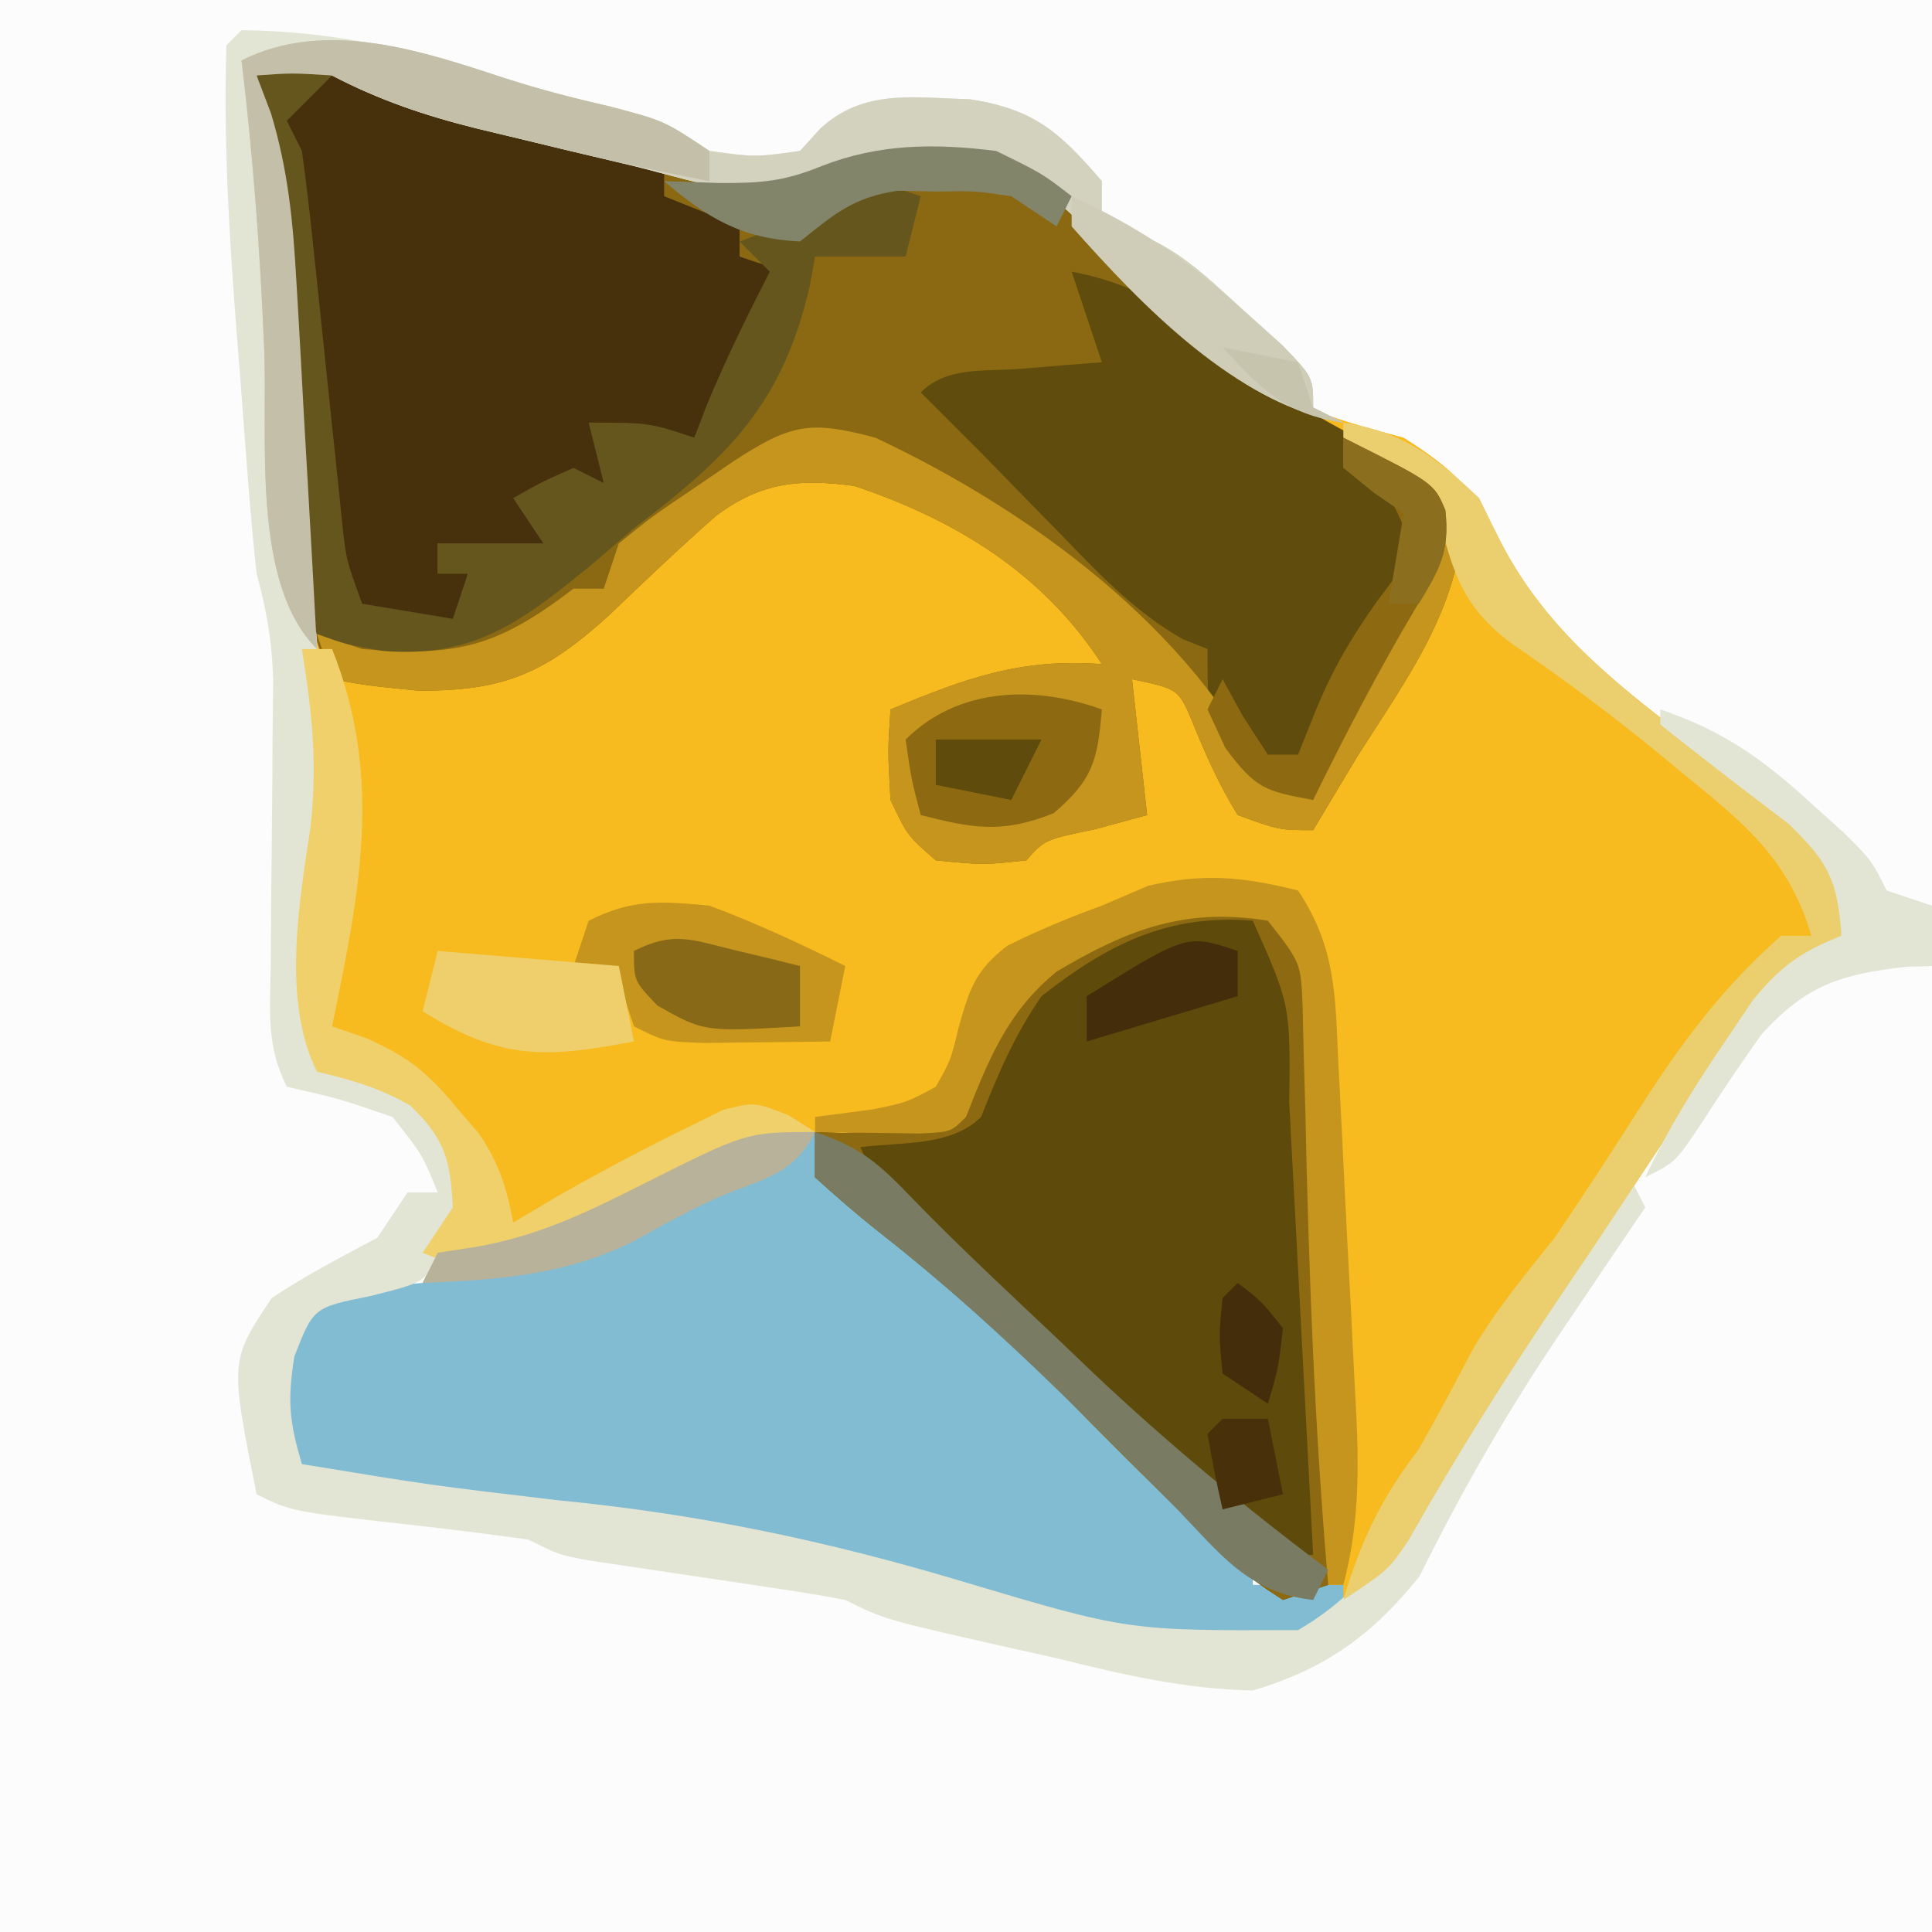 <?xml version="1.0" encoding="UTF-8"?>
<svg version="1.1" xmlns="http://www.w3.org/2000/svg" width="128" height="128">
<rect width="100%" height="100%" fill="#808080" stroke="none"/>
<path d="M0 0 C42.24 0 84.48 0 128 0 C128 42.24 128 84.48 128 128 C85.76 128 43.52 128 0 128 C0 85.76 0 43.52 0 0 Z " fill="#FCFCFC" transform="translate(0,0)"/>
<path d="M0 0 C0.773 0.313 1.547 0.626 2.344 0.949 C7.08 2.823 12.05 3.836 17 5 C17.933 5.233 18.867 5.467 19.828 5.707 C24.775 6.855 27.308 7.165 32 5 C36.223 4.51 39.82 4.491 43.75 6.188 C46.38 8.307 48.743 10.485 51 13 C51 13.66 51 14.32 51 15 C51.536 15.227 52.072 15.454 52.625 15.688 C55 17 55 17 57.812 19.5 C60.939 22.208 64.016 22.913 68 24 C71.179 26.023 72.715 27.418 74.375 30.812 C77.209 36.372 81.615 39.981 86.535 43.715 C87.165 44.195 87.795 44.675 88.444 45.169 C89.715 46.128 90.997 47.073 92.288 48.005 C95.101 50.112 96.818 51.435 97.914 54.836 C97.942 55.55 97.971 56.264 98 57 C97.121 57.505 96.242 58.011 95.336 58.531 C91.405 61.159 89.168 64.58 86.625 68.5 C85.915 69.565 85.915 69.565 85.191 70.651 C84.234 72.087 83.282 73.527 82.335 74.97 C81.145 76.779 79.94 78.576 78.723 80.367 C75.038 85.812 71.558 91.313 68.324 97.039 C67 99 67 99 64 101 C60.113 100.916 58.461 100.434 55.605 97.746 C54.746 96.84 53.886 95.934 53 95 C46.646 88.553 40.306 82.161 33.172 76.566 C31.734 75.435 30.36 74.224 29 73 C29 72.01 29 71.02 29 70 C22.288 72.048 16.191 74.743 9.918 77.891 C6.947 79.02 5.876 79.198 3 78 C3.66 77.01 4.32 76.02 5 75 C4.842 71.842 4.481 70.464 2.188 68.25 C0.082 67.047 -1.668 66.563 -4 66 C-6.313 61.374 -5.201 54.872 -4.438 49.875 C-4.044 46.393 -4.26 43.559 -4.731 40.114 C-5.141 36.894 -5.314 33.669 -5.5 30.43 C-5.583 29.025 -5.667 27.62 -5.75 26.215 C-5.876 24.038 -6.001 21.862 -6.125 19.685 C-6.247 17.558 -6.374 15.431 -6.5 13.305 C-6.572 12.046 -6.644 10.788 -6.719 9.492 C-6.978 6.277 -7.416 3.17 -8 0 C-5.082 -1.459 -3.145 -0.678 0 0 Z " fill="#F7BA1F" transform="translate(25,5)"/>
<path d="M0 0 C0.773 0.313 1.547 0.626 2.344 0.949 C7.08 2.823 12.05 3.836 17 5 C17.933 5.233 18.867 5.467 19.828 5.707 C24.775 6.855 27.308 7.165 32 5 C36.223 4.51 39.82 4.491 43.75 6.188 C46.38 8.307 48.743 10.485 51 13 C51 13.66 51 14.32 51 15 C51.536 15.227 52.072 15.454 52.625 15.688 C55.184 17.102 57.218 18.872 59.426 20.773 C61.747 22.582 64.364 23.71 67 25 C68.699 26.292 70.376 27.615 72 29 C71.667 35.331 68.303 39.816 65 45 C63.996 46.664 62.994 48.33 62 50 C59.75 50 59.75 50 57 49 C55.766 46.999 54.872 44.992 53.992 42.812 C53.074 40.647 53.074 40.647 50 40 C50.495 44.455 50.495 44.455 51 49 C49.866 49.309 48.731 49.619 47.562 49.938 C44.212 50.629 44.212 50.629 43 52 C40.125 52.312 40.125 52.312 37 52 C35.125 50.375 35.125 50.375 34 48 C33.812 44.75 33.812 44.75 34 42 C38.93 39.96 42.58 38.593 48 39 C44.111 32.99 38.309 29.448 31.617 27.199 C27.978 26.701 25.413 26.933 22.406 29.204 C20.017 31.311 17.711 33.497 15.415 35.704 C11.231 39.51 8.496 40.827 2.625 40.75 C-0.648 40.422 -0.648 40.422 -3 40 C-4.818 36.061 -5.346 32.697 -5.598 28.379 C-5.677 27.114 -5.756 25.848 -5.838 24.545 C-5.912 23.231 -5.986 21.917 -6.062 20.562 C-6.217 17.959 -6.375 15.357 -6.535 12.754 C-6.634 11.026 -6.634 11.026 -6.735 9.264 C-6.989 6.129 -7.435 3.092 -8 0 C-5.082 -1.459 -3.145 -0.678 0 0 Z " fill="#8B6912" transform="translate(25,5)"/>
<path d="M0 0 C0.391 0.895 0.391 0.895 0.789 1.809 C2.089 4.161 3.312 5.361 5.375 7.062 C9.02 10.143 12.559 13.322 16.062 16.562 C19.395 19.643 22.753 22.668 26.25 25.562 C27.611 26.769 27.611 26.769 29 28 C29 28.66 29 29.32 29 30 C30.98 30 32.96 30 35 30 C35 30.66 35 31.32 35 32 C30.495 35.003 26.254 34.598 21.08 33.647 C15.249 32.425 9.386 31.118 3.726 29.249 C-3.4 26.903 -10.424 26.122 -17.875 25.438 C-20.269 25.214 -22.662 24.984 -25.055 24.746 C-26.101 24.65 -27.148 24.554 -28.226 24.455 C-30.914 24.014 -32.723 23.476 -35 22 C-36.365 18.723 -36.048 17.156 -35 13.75 C-33 11 -33 11 -29.375 10.25 C-27.704 10.126 -27.704 10.126 -26 10 C-25.67 9.34 -25.34 8.68 -25 8 C-24.147 7.867 -23.293 7.734 -22.414 7.598 C-18.288 6.875 -15.089 5.306 -11.375 3.438 C-4.54 0 -4.54 0 0 0 Z " fill="#81BCD2" transform="translate(54,75)"/>
<path d="M0 0 C2.617 2.393 2.99 3.921 3.432 7.464 C3.474 8.836 3.499 10.209 3.512 11.582 C3.53 12.314 3.548 13.047 3.566 13.801 C3.62 16.138 3.654 18.475 3.688 20.812 C3.721 22.373 3.755 23.934 3.791 25.494 C3.933 31.996 4.015 38.496 4 45 C3.01 45.33 2.02 45.66 1 46 C-0.727 44.883 -0.727 44.883 -2.625 43.125 C-3.329 42.478 -4.033 41.831 -4.758 41.164 C-7.807 38.221 -10.791 35.217 -13.77 32.203 C-17.588 28.431 -21.609 24.876 -25.832 21.562 C-27.268 20.432 -28.642 19.223 -30 18 C-30 17.01 -30 16.02 -30 15 C-29.397 15.021 -28.793 15.041 -28.172 15.062 C-25.583 14.996 -23.466 14.809 -21 14 C-19.632 12.106 -18.937 10.249 -18.098 8.074 C-14.758 1.764 -6.571 -0.576 0 0 Z " fill="#5E4A0A" transform="translate(84,60)"/>
<path d="M0 0 C2.688 0.25 2.688 0.25 4.969 1.168 C7.907 2.337 10.8 3.083 13.875 3.812 C19.48 5.146 19.48 5.146 21.688 6.25 C21.688 6.91 21.688 7.57 21.688 8.25 C23.337 8.91 24.988 9.57 26.688 10.25 C26.688 10.91 26.688 11.57 26.688 12.25 C28.172 12.745 28.172 12.745 29.688 13.25 C27.707 16.88 25.727 20.51 23.688 24.25 C21.707 23.92 19.727 23.59 17.688 23.25 C17.688 24.57 17.688 25.89 17.688 27.25 C15.213 27.745 15.213 27.745 12.688 28.25 C13.348 29.24 14.008 30.23 14.688 31.25 C11.635 32.231 9.74 32.231 6.688 31.25 C6.688 31.91 6.688 32.57 6.688 33.25 C7.348 33.25 8.008 33.25 8.688 33.25 C8.357 34.57 8.027 35.89 7.688 37.25 C4.812 37 4.812 37 1.688 36.25 C-0.505 33.069 -0.752 29.84 -1.129 26.059 C-1.253 24.867 -1.378 23.675 -1.506 22.447 C-1.689 20.586 -1.689 20.586 -1.875 18.688 C-2.123 16.228 -2.375 13.768 -2.629 11.309 C-2.737 10.219 -2.844 9.129 -2.955 8.006 C-3.234 5.167 -3.234 5.167 -4.312 2.25 C-2.312 0.25 -2.312 0.25 0 0 Z " fill="#47310D" transform="translate(22.312,4.75)"/>
<path d="M0 0 C6.128 0.05 11.809 1.362 17.605 3.242 C19.87 3.959 22.124 4.53 24.438 5.062 C28 6 28 6 31 8 C34 8.417 34 8.417 37 8 C37.671 7.263 37.671 7.263 38.355 6.512 C41.233 3.867 44.527 4.48 48.258 4.574 C52.537 5.239 54.199 6.745 57 10 C57 10.99 57 11.98 57 13 C57.552 13.073 58.103 13.147 58.672 13.223 C61.882 14.295 63.761 16.163 66.25 18.438 C67.142 19.241 68.034 20.044 68.953 20.871 C71 23 71 23 71 25 C71.66 25.33 72.32 25.66 73 26 C66.296 24.817 60.915 19.351 56.812 14.188 C54.197 10.983 52.169 9.766 48 9 C43.181 8.651 43.181 8.651 38.688 10.125 C34.269 11.564 30.419 10.103 26 9 C24.645 8.679 23.289 8.359 21.934 8.039 C20.497 7.694 19.061 7.348 17.625 7 C16.935 6.834 16.245 6.668 15.534 6.498 C12.115 5.645 9.117 4.623 6 3 C3.333 2.832 3.333 2.832 1 3 C1.318 3.843 1.635 4.686 1.963 5.554 C3.056 9.184 3.391 12.348 3.598 16.129 C3.637 16.8 3.676 17.471 3.716 18.162 C3.839 20.295 3.951 22.429 4.062 24.562 C4.179 26.664 4.298 28.765 4.418 30.866 C4.496 32.244 4.572 33.623 4.646 35.001 C4.948 40.493 5.398 45.965 5.912 51.441 C6 54 6 54 5 57 C4.931 59.061 4.915 61.125 4.938 63.188 C4.947 64.274 4.956 65.361 4.965 66.48 C4.976 67.312 4.988 68.143 5 69 C5.907 69.082 6.815 69.165 7.75 69.25 C11.461 70.106 12.836 70.884 15 74 C14.875 76.5 14.875 76.5 14 79 C13.794 79.722 13.588 80.444 13.375 81.188 C12 83 12 83 8.5 83.875 C4.769 84.622 4.769 84.622 3.5 87.875 C3.024 90.85 3.177 92.205 4 95 C12.482 96.393 12.482 96.393 21.016 97.402 C30.284 98.298 38.862 100.102 47.781 102.781 C58.713 106.041 58.713 106.041 70 106 C75.585 102.773 78.285 97.347 81.25 91.812 C84.318 86.176 88.146 81.117 92 76 C92.33 76.66 92.66 77.32 93 78 C92.359 78.944 91.719 79.887 91.059 80.859 C90.184 82.156 89.311 83.453 88.438 84.75 C87.979 85.427 87.521 86.104 87.049 86.802 C83.681 91.833 80.744 96.982 78.059 102.414 C74.964 106.301 71.794 108.587 67 110 C62.524 109.91 58.395 108.954 54.062 107.875 C52.36 107.496 52.36 107.496 50.623 107.109 C42.569 105.284 42.569 105.284 40 104 C38.579 103.727 37.15 103.493 35.719 103.281 C34.877 103.154 34.035 103.026 33.168 102.895 C32.288 102.764 31.407 102.634 30.5 102.5 C28.76 102.243 27.02 101.982 25.281 101.719 C24.508 101.605 23.736 101.491 22.939 101.373 C21 101 21 101 19 100 C16.333 99.632 13.674 99.299 11 99 C3.27 98.135 3.27 98.135 1 97 C-0.769 88.154 -0.769 88.154 2 84 C4.255 82.493 6.604 81.284 9 80 C9.66 79.01 10.32 78.02 11 77 C11.66 77 12.32 77 13 77 C11.973 74.478 11.973 74.478 10 72 C6.443 70.781 6.443 70.781 3 70 C1.605 67.21 1.906 64.937 1.938 61.82 C1.945 60.582 1.953 59.343 1.961 58.066 C1.987 55.447 2.013 52.827 2.039 50.207 C2.047 48.966 2.055 47.724 2.062 46.445 C2.074 45.306 2.086 44.167 2.098 42.993 C2.013 40.409 1.667 38.465 1 36 C0.789 34.083 0.614 32.161 0.465 30.238 C0.378 29.119 0.291 27.999 0.201 26.846 C0.114 25.68 0.027 24.514 -0.062 23.312 C-0.153 22.166 -0.244 21.019 -0.338 19.838 C-0.817 13.543 -1.205 7.314 -1 1 C-0.67 0.67 -0.34 0.34 0 0 Z " fill="#E3E5D4" transform="translate(16,2)"/>
<path d="M0 0 C4.865 0.901 8.21 3.328 11.938 6.5 C14.868 8.893 17.589 10.408 21 12 C24 14 24 14 24.824 15.859 C25.055 18.669 24.277 19.862 22.812 22.25 C20.336 26.421 18.138 30.645 16 35 C12.219 34.289 12.219 34.289 10.25 31.688 C9 29 9 29 9 25 C8.453 24.781 7.907 24.562 7.344 24.336 C4.244 22.569 1.957 20.169 -0.5 17.625 C-0.973 17.143 -1.446 16.661 -1.934 16.164 C-3.292 14.779 -4.646 13.39 -6 12 C-7.331 10.664 -8.664 9.33 -10 8 C-8.26 6.26 -5.806 6.628 -3.438 6.438 C-2.426 6.354 -1.414 6.27 -0.371 6.184 C0.411 6.123 1.194 6.062 2 6 C1.34 4.02 0.68 2.04 0 0 Z " fill="#604D0E" transform="translate(71,18)"/>
<path d="M0 0 C10.317 4.845 20.945 12.67 26 23 C26.99 23.33 27.98 23.66 29 24 C29.227 23.01 29.454 22.02 29.688 21 C30.767 17.134 32.692 14.191 34.891 10.867 C36.222 8.627 36.757 6.589 37 4 C37.99 4.495 37.99 4.495 39 5 C38.667 11.331 35.303 15.816 32 21 C30.996 22.664 29.994 24.33 29 26 C26.75 26 26.75 26 24 25 C22.766 22.999 21.872 20.992 20.992 18.812 C20.074 16.647 20.074 16.647 17 16 C17.495 20.455 17.495 20.455 18 25 C16.866 25.309 15.731 25.619 14.562 25.938 C11.212 26.629 11.212 26.629 10 28 C7.125 28.312 7.125 28.312 4 28 C2.125 26.375 2.125 26.375 1 24 C0.812 20.75 0.812 20.75 1 18 C5.93 15.96 9.58 14.593 15 15 C11.111 8.99 5.309 5.448 -1.383 3.199 C-5.022 2.701 -7.587 2.933 -10.594 5.204 C-12.983 7.311 -15.289 9.497 -17.585 11.704 C-21.769 15.51 -24.504 16.827 -30.375 16.75 C-33.648 16.422 -33.648 16.422 -36 16 C-36.33 15.01 -36.66 14.02 -37 13 C-36.01 13.33 -35.02 13.66 -34 14 C-27.754 14.512 -25.122 13.902 -20 10 C-19.34 10 -18.68 10 -18 10 C-17.67 9.01 -17.34 8.02 -17 7 C-14.785 5.211 -14.785 5.211 -12.062 3.375 C-11.167 2.764 -10.271 2.153 -9.348 1.523 C-5.604 -0.906 -4.333 -1.164 0 0 Z " fill="#C6951E" transform="translate(58,29)"/>
<path d="M0 0 C2.289 0.736 4.56 1.318 6.902 1.855 C10.465 2.793 10.465 2.793 13.465 4.793 C16.465 5.21 16.465 5.21 19.465 4.793 C20.136 4.056 20.136 4.056 20.82 3.305 C23.697 0.66 26.991 1.273 30.723 1.367 C35.002 2.032 36.664 3.538 39.465 6.793 C39.465 7.783 39.465 8.773 39.465 9.793 C40.017 9.866 40.568 9.94 41.137 10.016 C44.347 11.088 46.226 12.956 48.715 15.23 C49.607 16.034 50.499 16.837 51.418 17.664 C53.465 19.793 53.465 19.793 53.465 21.793 C54.125 22.123 54.785 22.453 55.465 22.793 C48.761 21.61 43.38 16.144 39.277 10.98 C36.662 7.776 34.634 6.559 30.465 5.793 C25.646 5.444 25.646 5.444 21.152 6.918 C16.734 8.357 12.884 6.896 8.465 5.793 C7.11 5.472 5.754 5.152 4.398 4.832 C2.962 4.487 1.526 4.141 0.09 3.793 C-0.6 3.627 -1.29 3.461 -2.001 3.291 C-5.42 2.438 -8.418 1.416 -11.535 -0.207 C-14.202 -0.375 -14.202 -0.375 -16.535 -0.207 C-16.218 0.627 -15.901 1.46 -15.575 2.319 C-14.444 6.096 -14.123 9.445 -13.902 13.379 C-13.861 14.081 -13.819 14.782 -13.776 15.506 C-13.647 17.726 -13.528 19.947 -13.41 22.168 C-13.324 23.682 -13.236 25.197 -13.148 26.711 C-12.935 30.404 -12.733 34.099 -12.535 37.793 C-16.911 33.417 -15.789 23.832 -16.035 17.855 C-16.3 11.457 -16.765 5.152 -17.535 -1.207 C-11.936 -4.006 -5.573 -1.829 0 0 Z " fill="#D3D2BE" transform="translate(33.535,5.207)"/>
<path d="M0 0 C0.99 0.33 1.98 0.66 3 1 C2.01 1.99 1.02 2.98 0 4 C0.33 4.66 0.66 5.32 1 6 C1.28 7.993 1.511 9.994 1.719 11.996 C1.846 13.194 1.974 14.392 2.105 15.627 C2.236 16.884 2.366 18.142 2.5 19.438 C2.757 21.916 3.018 24.394 3.281 26.871 C3.395 27.974 3.509 29.077 3.627 30.213 C3.922 33.078 3.922 33.078 5 36 C6.98 36.33 8.96 36.66 11 37 C11.33 36.01 11.66 35.02 12 34 C11.34 34 10.68 34 10 34 C10 33.34 10 32.68 10 32 C12.31 32 14.62 32 17 32 C16.34 31.01 15.68 30.02 15 29 C16.875 27.938 16.875 27.938 19 27 C19.66 27.33 20.32 27.66 21 28 C20.67 26.68 20.34 25.36 20 24 C24 24 24 24 27 25 C27.268 24.299 27.536 23.598 27.812 22.875 C29.068 19.835 30.502 16.927 32 14 C31.34 13.34 30.68 12.68 30 12 C30.763 11.711 31.526 11.422 32.312 11.125 C35.15 10.037 35.15 10.037 38 8 C40.188 8.375 40.188 8.375 42 9 C41.67 10.32 41.34 11.64 41 13 C39.02 13 37.04 13 35 13 C34.888 13.629 34.776 14.258 34.66 14.906 C32.849 22.768 29.295 26.224 23 31 C21.672 32.143 21.672 32.143 20.316 33.309 C15.712 37.077 12.496 39.623 6.375 39.125 C3.898 38.695 3.898 38.695 2 38 C0.614 35.228 0.692 32.766 0.5 29.672 C0.417 28.397 0.335 27.122 0.25 25.809 C0.166 24.456 0.083 23.103 0 21.75 C-0.163 19.12 -0.33 16.489 -0.5 13.859 C-0.572 12.689 -0.644 11.518 -0.719 10.312 C-0.986 7.163 -1.434 4.107 -2 1 C-1.34 0.67 -0.68 0.34 0 0 Z " fill="#65561D" transform="translate(19,4)"/>
<path d="M0 0 C2.617 2.393 2.99 3.921 3.432 7.464 C3.474 8.836 3.499 10.209 3.512 11.582 C3.53 12.314 3.548 13.047 3.566 13.801 C3.62 16.138 3.654 18.475 3.688 20.812 C3.721 22.373 3.755 23.934 3.791 25.494 C3.933 31.996 4.015 38.496 4 45 C3.01 45.33 2.02 45.66 1 46 C-0.727 44.883 -0.727 44.883 -2.625 43.125 C-3.329 42.478 -4.033 41.831 -4.758 41.164 C-7.807 38.221 -10.791 35.217 -13.77 32.203 C-17.588 28.431 -21.609 24.876 -25.832 21.562 C-27.268 20.432 -28.642 19.223 -30 18 C-30 17.01 -30 16.02 -30 15 C-29.397 15.021 -28.793 15.041 -28.172 15.062 C-25.583 14.996 -23.466 14.809 -21 14 C-19.632 12.106 -18.937 10.249 -18.098 8.074 C-14.758 1.764 -6.571 -0.576 0 0 Z M-15 6 C-16.755 8.544 -17.876 11.135 -19 14 C-20.968 15.968 -24.348 15.662 -27 16 C-25.628 19.162 -24.143 20.994 -21.5 23.188 C-18.284 25.908 -15.122 28.672 -12 31.5 C-10.747 32.627 -10.747 32.627 -9.469 33.777 C-7.861 35.224 -6.257 36.675 -4.656 38.129 C-3.589 39.086 -3.589 39.086 -2.5 40.062 C-1.871 40.631 -1.242 41.199 -0.594 41.785 C0.931 43.202 0.931 43.202 3 43 C2.738 37.964 2.471 32.929 2.2 27.894 C2.109 26.182 2.019 24.47 1.93 22.758 C1.802 20.293 1.669 17.828 1.535 15.363 C1.497 14.602 1.458 13.84 1.418 13.055 C1.493 6.584 1.493 6.584 -1 1 C-6.626 0.537 -10.633 2.572 -15 6 Z " fill="#8D6A11" transform="translate(84,60)"/>
<path d="M0 0 C3.91 0.579 6.161 2.306 9 5 C9.454 5.928 9.908 6.856 10.375 7.812 C13.209 13.372 17.615 16.981 22.535 20.715 C23.165 21.195 23.795 21.675 24.444 22.169 C25.715 23.128 26.997 24.073 28.288 25.005 C31.101 27.112 32.818 28.435 33.914 31.836 C33.942 32.55 33.971 33.264 34 34 C33.121 34.505 32.242 35.011 31.336 35.531 C27.405 38.159 25.168 41.58 22.625 45.5 C22.152 46.21 21.678 46.92 21.191 47.651 C20.234 49.087 19.282 50.527 18.335 51.97 C17.145 53.779 15.94 55.576 14.723 57.367 C11.038 62.812 7.558 68.313 4.324 74.039 C3 76 3 76 0 78 C1.178 74.013 2.506 71.278 5 68 C6.258 65.796 7.438 63.561 8.621 61.316 C10.199 58.666 12.072 56.408 14 54 C16.131 50.885 18.165 47.705 20.201 44.527 C22.803 40.546 25.419 37.151 29 34 C29.66 34 30.32 34 31 34 C29.607 29.123 26.698 26.635 22.875 23.562 C22.293 23.079 21.71 22.595 21.11 22.097 C17.94 19.485 14.705 17.068 11.312 14.75 C7.574 12.061 7.149 9.43 6 5 C3.006 2.614 3.006 2.614 0 1 C0 0.67 0 0.34 0 0 Z " fill="#EBCE6D" transform="translate(89,28)"/>
<path d="M0 0 C2.522 3.783 2.467 7.028 2.668 11.43 C2.712 12.257 2.756 13.084 2.801 13.937 C2.892 15.687 2.978 17.437 3.06 19.187 C3.187 21.858 3.33 24.529 3.475 27.199 C3.561 28.901 3.646 30.603 3.73 32.305 C3.773 33.101 3.816 33.897 3.86 34.717 C4.036 38.658 4.018 42.145 3 46 C2.67 46 2.34 46 2 46 C1.086 35.53 0.704 25.087 0.482 14.582 C0.448 13.387 0.414 12.192 0.379 10.961 C0.354 9.886 0.329 8.812 0.303 7.705 C0.185 4.78 0.185 4.78 -2 2 C-7.507 1.101 -11.329 2.602 -15.98 5.359 C-19.235 8.003 -20.501 11.18 -22 15 C-23 16 -23 16 -25.066 16.098 C-25.89 16.086 -26.714 16.074 -27.562 16.062 C-28.389 16.053 -29.215 16.044 -30.066 16.035 C-31.024 16.018 -31.024 16.018 -32 16 C-32 15.67 -32 15.34 -32 15 C-30.742 14.835 -29.484 14.67 -28.188 14.5 C-25.941 14.046 -25.941 14.046 -24 13 C-23.004 11.225 -23.004 11.225 -22.5 9.125 C-21.772 6.533 -21.416 5.321 -19.262 3.656 C-17.205 2.634 -15.157 1.786 -13 1 C-11.989 0.567 -10.979 0.134 -9.938 -0.312 C-6.276 -1.169 -3.636 -0.909 0 0 Z " fill="#C6951E" transform="translate(86,59)"/>
<path d="M0 0 C0.66 0 1.32 0 2 0 C5.425 8.563 3.801 16.253 2 25 C2.758 25.26 3.516 25.521 4.297 25.789 C7.073 27.033 8.333 28.064 10.25 30.375 C10.75 30.96 11.25 31.545 11.766 32.148 C13.072 34.107 13.574 35.7 14 38 C14.969 37.422 15.939 36.845 16.938 36.25 C19.815 34.624 22.716 33.072 25.688 31.625 C26.776 31.087 26.776 31.087 27.887 30.539 C30 30 30 30 32.27 30.898 C33.126 31.444 33.126 31.444 34 32 C32.783 32.371 31.566 32.742 30.312 33.125 C24.935 34.883 19.967 37.357 14.918 39.891 C11.947 41.02 10.876 41.198 8 40 C8.66 39.01 9.32 38.02 10 37 C9.842 33.842 9.481 32.464 7.188 30.25 C5.082 29.047 3.332 28.563 1 28 C-1.313 23.374 -0.201 16.872 0.562 11.875 C1.045 7.599 0.68 4.228 0 0 Z " fill="#EFD06B" transform="translate(20,43)"/>
<path d="M0 0 C2.289 0.736 4.56 1.318 6.902 1.855 C10.465 2.793 10.465 2.793 13.465 4.793 C13.465 5.453 13.465 6.113 13.465 6.793 C9.075 5.96 4.74 4.925 0.402 3.855 C-0.305 3.686 -1.012 3.516 -1.74 3.342 C-5.248 2.476 -8.342 1.468 -11.535 -0.207 C-14.202 -0.375 -14.202 -0.375 -16.535 -0.207 C-16.218 0.627 -15.901 1.46 -15.575 2.319 C-14.444 6.096 -14.123 9.445 -13.902 13.379 C-13.861 14.081 -13.819 14.782 -13.776 15.506 C-13.647 17.726 -13.528 19.947 -13.41 22.168 C-13.324 23.682 -13.236 25.197 -13.148 26.711 C-12.935 30.404 -12.733 34.099 -12.535 37.793 C-16.911 33.417 -15.789 23.832 -16.035 17.855 C-16.3 11.457 -16.765 5.152 -17.535 -1.207 C-11.936 -4.006 -5.573 -1.829 0 0 Z " fill="#C4BFA9" transform="translate(33.535,5.207)"/>
<path d="M0 0 C3.092 1.155 6.047 2.53 9 4 C8.67 5.65 8.34 7.3 8 9 C6.208 9.027 4.417 9.046 2.625 9.062 C1.627 9.074 0.63 9.086 -0.398 9.098 C-3 9 -3 9 -5 8 C-5.33 7.01 -5.66 6.02 -6 5 C-6.99 4.67 -7.98 4.34 -9 4 C-8.67 3.01 -8.34 2.02 -8 1 C-5.093 -0.454 -3.26 -0.296 0 0 Z " fill="#C6951E" transform="translate(47,60)"/>
<path d="M0 0 C3.072 1.024 4.287 2.149 6.479 4.431 C9.632 7.683 12.961 10.761 16.25 13.875 C16.963 14.557 17.676 15.239 18.41 15.941 C23.37 20.633 28.538 24.905 34 29 C33.67 29.66 33.34 30.32 33 31 C28.711 30.523 26.899 28.005 24 25 C17.646 18.553 11.306 12.161 4.172 6.566 C2.734 5.435 1.36 4.224 0 3 C0 2.01 0 1.02 0 0 Z " fill="#797C62" transform="translate(54,75)"/>
<path d="M0 0 C4.004 1.363 6.634 3.156 9.75 6 C10.529 6.701 11.307 7.402 12.109 8.125 C14 10 14 10 15 12 C15.99 12.33 16.98 12.66 18 13 C18 14.32 18 15.64 18 17 C17.165 17.025 17.165 17.025 16.312 17.051 C11.975 17.542 9.69 18.239 6.691 21.547 C5.295 23.524 3.939 25.531 2.629 27.566 C1 30 1 30 -1 31 C0.526 27.752 2.351 24.836 4.375 21.875 C4.96 21.006 5.545 20.137 6.148 19.242 C8.002 16.997 9.321 16.05 12 15 C11.748 11.36 11.169 10.163 8.496 7.578 C6.982 6.426 6.982 6.426 5.438 5.25 C3.614 3.847 1.799 2.434 0 1 C0 0.67 0 0.34 0 0 Z " fill="#E3E5D4" transform="translate(110,47)"/>
<path d="M0 0 C-0.272 3.358 -0.584 4.643 -3.188 6.875 C-6.581 8.233 -8.506 7.894 -12 7 C-12.625 4.625 -12.625 4.625 -13 2 C-9.552 -1.448 -4.506 -1.622 0 0 Z " fill="#8D6A11" transform="translate(73,47)"/>
<path d="M0 0 C3.96 0.33 7.92 0.66 12 1 C12.33 2.65 12.66 4.3 13 6 C7.166 7.106 4.234 7.271 -1 4 C-0.67 2.68 -0.34 1.36 0 0 Z " fill="#EECF6B" transform="translate(29,63)"/>
<path d="M0 0 C6 3 6 3 6.762 4.797 C7.072 7.67 6.312 8.805 4.812 11.25 C2.336 15.421 0.138 19.645 -2 24 C-5.165 23.417 -5.794 23.277 -7.812 20.562 C-8.204 19.717 -8.596 18.871 -9 18 C-8.67 17.34 -8.34 16.68 -8 16 C-7.546 16.825 -7.093 17.65 -6.625 18.5 C-6.089 19.325 -5.553 20.15 -5 21 C-4.34 21 -3.68 21 -3 21 C-2.587 19.969 -2.175 18.938 -1.75 17.875 C-0.613 15.17 0.519 13.265 2.25 10.812 C4.214 8.233 4.214 8.233 3.938 5.75 C2.992 3.654 2.992 3.654 0 2 C0 1.34 0 0.68 0 0 Z " fill="#8D6A11" transform="translate(89,29)"/>
<path d="M0 0 C3.062 1.5 3.062 1.5 5 3 C4.67 3.66 4.34 4.32 4 5 C3.01 4.34 2.02 3.68 1 3 C-1.376 2.646 -1.376 2.646 -3.938 2.688 C-5.219 2.662 -5.219 2.662 -6.527 2.637 C-9.457 3.067 -10.723 4.177 -13 6 C-16.861 5.807 -19.094 4.475 -22 2 C-20.783 2.041 -19.566 2.083 -18.312 2.125 C-15.621 2.134 -14.084 2.034 -11.562 1 C-7.734 -0.494 -4.058 -0.506 0 0 Z " fill="#83856B" transform="translate(66,10)"/>
<path d="M0 0 C-1.367 2.735 -3.251 3.052 -5.984 4.141 C-8.021 5.009 -9.883 6.042 -11.812 7.125 C-16.379 9.476 -20.929 9.792 -26 10 C-25.67 9.34 -25.34 8.68 -25 8 C-24.147 7.867 -23.293 7.734 -22.414 7.598 C-18.288 6.875 -15.089 5.306 -11.375 3.438 C-4.54 0 -4.54 0 0 0 Z " fill="#B9B29A" transform="translate(54,75)"/>
<path d="M0 0 C1.226 0.292 1.226 0.292 2.477 0.59 C3.416 0.824 3.416 0.824 4.375 1.062 C4.375 2.382 4.375 3.703 4.375 5.062 C-1.976 5.429 -1.976 5.429 -5.062 3.688 C-6.625 2.062 -6.625 2.062 -6.625 0.062 C-3.992 -1.254 -2.823 -0.686 0 0 Z " fill="#886918" transform="translate(48.625,62.938)"/>
<path d="M0 0 C4.417 2.014 7.791 4.296 11.375 7.562 C12.249 8.348 13.123 9.133 14.023 9.941 C16 12 16 12 16 14 C16.66 14.33 17.32 14.66 18 15 C10.919 13.78 4.64 7.238 0 2 C0 1.34 0 0.68 0 0 Z " fill="#CFCDB8" transform="translate(71,13)"/>
<path d="M0 0 C0 0.99 0 1.98 0 3 C-4.95 4.485 -4.95 4.485 -10 6 C-10 5.01 -10 4.02 -10 3 C-3.375 -1.125 -3.375 -1.125 0 0 Z " fill="#442D0A" transform="translate(82,63)"/>
<path d="M0 0 C2.31 0 4.62 0 7 0 C6.34 1.32 5.68 2.64 5 4 C3.35 3.67 1.7 3.34 0 3 C0 2.01 0 1.02 0 0 Z " fill="#5F4B0B" transform="translate(62,49)"/>
<path d="M0 0 C6 3 6 3 6.75 4.812 C7.057 7.498 6.381 8.725 5 11 C4.34 11 3.68 11 3 11 C3.33 9.02 3.66 7.04 4 5 C3.01 4.319 3.01 4.319 2 3.625 C1.34 3.089 0.68 2.553 0 2 C0 1.34 0 0.68 0 0 Z " fill="#8C6E1F" transform="translate(89,29)"/>
<path d="M0 0 C0.99 0 1.98 0 3 0 C3.33 1.65 3.66 3.3 4 5 C2.68 5.33 1.36 5.66 0 6 C-0.382 4.344 -0.714 2.675 -1 1 C-0.67 0.67 -0.34 0.34 0 0 Z " fill="#47300A" transform="translate(81,94)"/>
<path d="M0 0 C1.562 1.188 1.562 1.188 3 3 C2.688 5.688 2.688 5.688 2 8 C1.01 7.34 0.02 6.68 -1 6 C-1.25 3.438 -1.25 3.438 -1 1 C-0.67 0.67 -0.34 0.34 0 0 Z " fill="#442D0A" transform="translate(82,85)"/>
<path d="M0 0 C2.475 0.495 2.475 0.495 5 1 C5.33 1.99 5.66 2.98 6 4 C6.66 4.33 7.32 4.66 8 5 C4.204 4.458 2.528 2.799 0 0 Z " fill="#C7C4AE" transform="translate(81,23)"/>
</svg>
